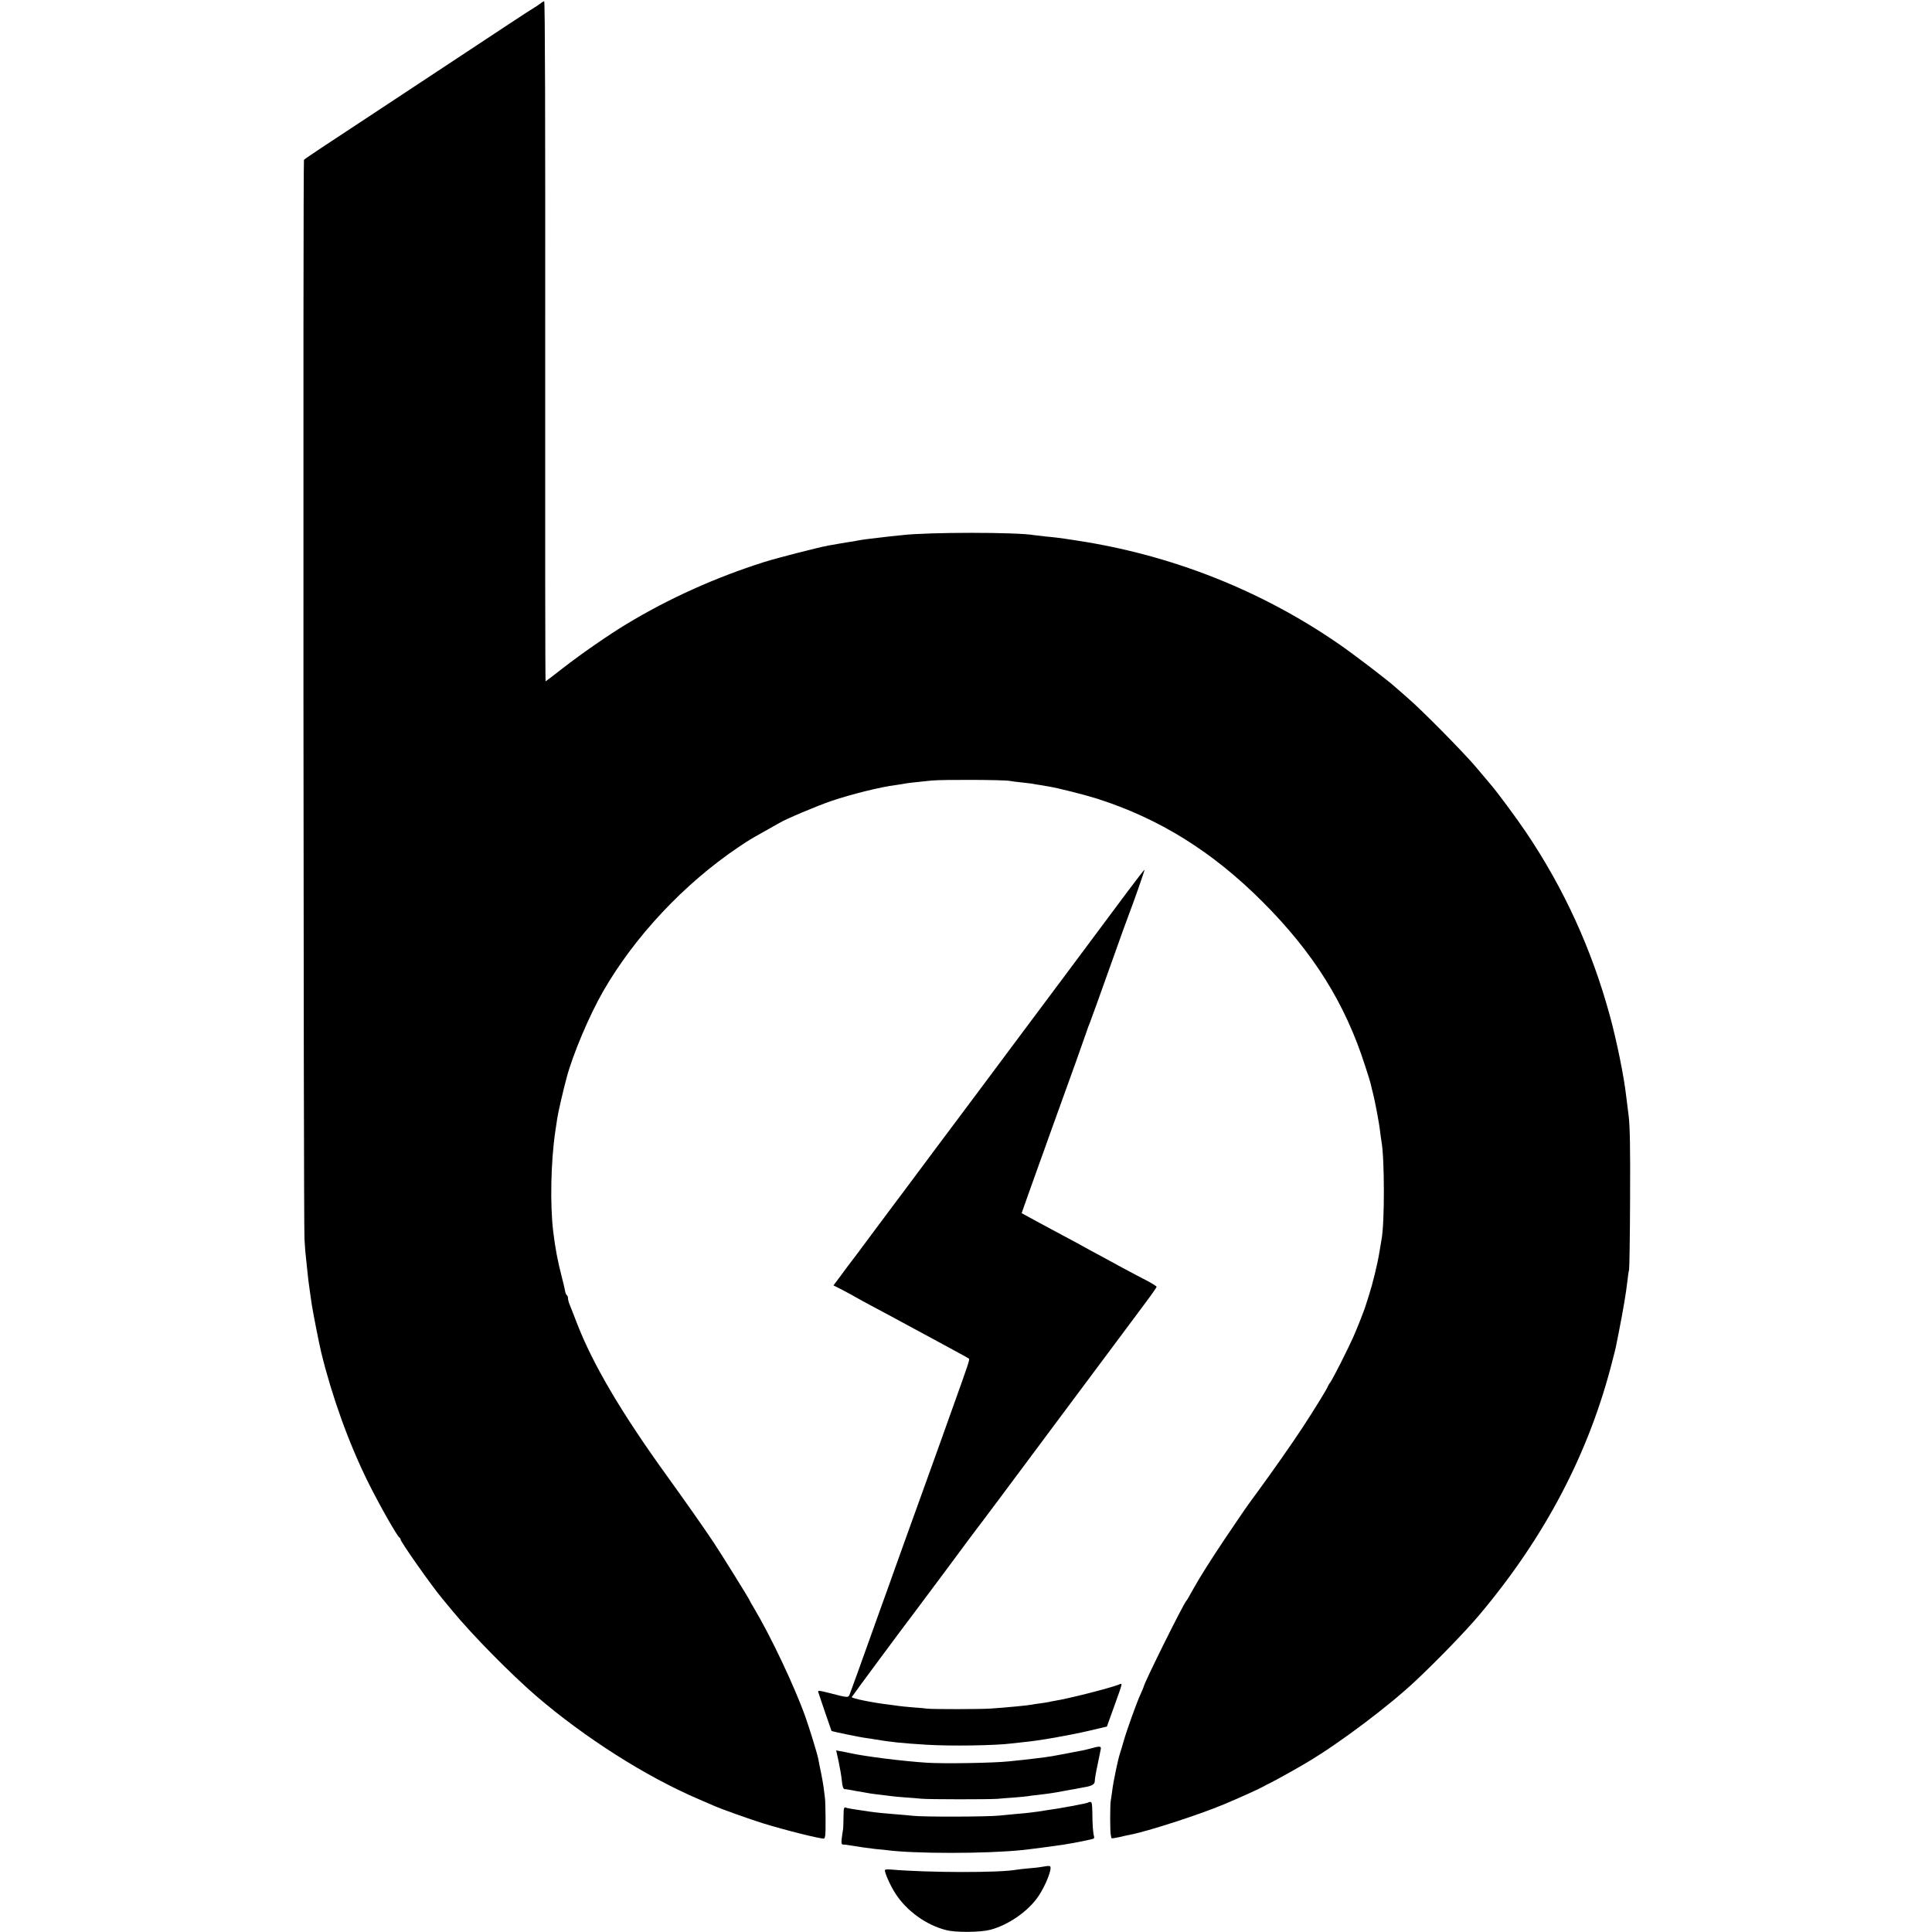 <?xml version="1.0" standalone="no"?>
<!DOCTYPE svg PUBLIC "-//W3C//DTD SVG 20010904//EN"
 "http://www.w3.org/TR/2001/REC-SVG-20010904/DTD/svg10.dtd">
<svg version="1.0" xmlns="http://www.w3.org/2000/svg"
 width="1500pt" height="1500pt" viewBox="0 0 1500 1500"
 preserveAspectRatio="xMidYMid meet">
<g transform="translate(0,1500) scale(0.1,-0.1)"
fill="#000000" stroke="none">
<path d="M4190 14969 c-14 -11 -32 -23 -40 -27 -8 -4 -101 -64 -205 -133 -105
-69 -298 -197 -430 -284 -132 -87 -386 -255 -565 -373 -179 -118 -383 -253
-455 -300 -71 -47 -132 -89 -135 -93 -8 -11 -4 -8257 4 -8379 3 -58 8 -121 11
-140 2 -19 7 -62 10 -95 5 -57 12 -109 20 -165 2 -14 9 -61 15 -105 10 -64 56
-301 74 -375 83 -341 214 -706 365 -1010 86 -173 227 -422 243 -428 4 -2 8 -8
8 -14 0 -18 238 -356 320 -455 5 -6 44 -53 87 -105 153 -185 449 -485 643
-653 379 -326 855 -629 1265 -804 55 -24 114 -49 132 -57 43 -19 269 -100 363
-129 173 -54 470 -128 479 -119 3 2 6 12 8 22 5 26 3 252 -2 292 -2 19 -7 55
-10 80 -3 25 -13 79 -21 120 -9 41 -18 86 -20 100 -8 43 -66 231 -100 328 -86
241 -270 629 -402 850 -18 29 -32 55 -32 57 0 6 -226 370 -281 452 -74 111
-230 333 -360 513 -352 487 -576 867 -699 1185 -23 61 -49 125 -56 143 -8 18
-14 41 -14 52 0 10 -4 21 -9 24 -5 3 -11 18 -14 33 -2 16 -14 64 -25 108 -32
122 -52 228 -67 355 -25 208 -18 544 16 773 6 40 13 88 16 107 7 45 45 213 73
315 49 183 175 480 282 667 244 425 628 835 1049 1119 88 59 90 60 204 124 55
31 107 60 115 65 49 30 292 133 410 173 152 51 380 108 496 122 27 4 56 8 64
10 16 4 73 11 215 25 90 8 558 6 605 -3 14 -3 52 -8 85 -11 33 -4 71 -8 85
-10 14 -3 43 -8 65 -11 22 -4 54 -9 70 -12 69 -11 277 -64 370 -93 486 -155
897 -411 1286 -800 396 -396 642 -788 798 -1276 23 -69 43 -135 45 -147 2 -12
9 -40 15 -62 16 -62 49 -234 56 -300 4 -33 9 -68 11 -78 24 -131 25 -636 0
-762 -2 -11 -9 -54 -16 -95 -14 -90 -54 -252 -81 -335 -11 -33 -22 -67 -24
-75 -5 -23 -70 -189 -100 -255 -41 -92 -155 -317 -176 -347 -11 -14 -19 -29
-19 -31 0 -9 -107 -183 -198 -322 -85 -129 -227 -332 -361 -515 -82 -111 -90
-124 -236 -340 -110 -164 -198 -303 -247 -391 -45 -81 -53 -94 -58 -99 -22
-22 -330 -642 -330 -665 0 -2 -11 -28 -24 -57 -31 -67 -109 -285 -131 -363 -9
-33 -23 -78 -30 -100 -16 -49 -52 -222 -60 -290 -4 -27 -8 -61 -11 -75 -6 -32
-6 -239 0 -265 2 -11 5 -23 5 -26 1 -4 27 0 59 7 31 8 70 16 86 19 136 26 532
154 726 235 120 50 279 122 310 140 8 5 35 19 60 31 40 20 211 115 282 158
249 148 636 439 844 636 173 163 388 386 489 506 512 608 855 1263 1035 1979
27 104 24 91 50 225 33 167 55 298 66 395 3 30 8 66 12 80 3 14 7 264 8 555 2
394 -1 558 -11 640 -8 61 -16 133 -20 160 -17 151 -74 428 -125 615 -140 516
-358 993 -653 1430 -70 104 -220 307 -270 365 -14 17 -67 80 -118 140 -103
121 -424 446 -534 540 -38 33 -81 70 -95 83 -55 50 -322 254 -434 331 -608
420 -1305 694 -2041 805 -129 20 -155 23 -240 31 -38 4 -77 9 -86 10 -128 24
-825 24 -1026 0 -15 -1 -55 -6 -88 -9 -124 -14 -230 -27 -245 -31 -8 -2 -33
-6 -55 -10 -22 -3 -67 -10 -100 -16 -33 -6 -71 -13 -85 -15 -73 -13 -400 -97
-495 -127 -381 -121 -739 -282 -1070 -482 -135 -81 -353 -232 -493 -341 -73
-57 -134 -104 -136 -104 -3 0 -4 1188 -3 2640 1 1755 -1 2640 -8 2640 -5 0
-21 -10 -35 -21z"/>
<path d="M8758 8083 c-69 -93 -286 -384 -483 -648 -198 -264 -518 -694 -713
-955 -196 -261 -424 -567 -508 -680 -84 -113 -156 -209 -161 -215 -4 -5 -66
-89 -138 -185 -71 -96 -135 -182 -142 -190 -7 -8 -41 -54 -77 -103 l-65 -87
42 -21 c48 -24 137 -73 182 -99 17 -9 75 -41 130 -70 55 -29 125 -66 155 -83
30 -16 84 -45 120 -65 36 -19 88 -47 115 -62 28 -15 82 -44 120 -65 141 -76
180 -98 188 -104 7 -7 -6 -44 -123 -371 -29 -80 -74 -206 -100 -280 -27 -74
-78 -218 -115 -320 -162 -449 -210 -582 -250 -695 -23 -66 -63 -176 -88 -245
-25 -69 -71 -197 -102 -285 -59 -166 -129 -360 -147 -407 -11 -31 -11 -31
-161 8 -80 20 -88 21 -84 6 16 -50 101 -298 103 -301 4 -4 224 -50 269 -55 17
-2 46 -7 65 -10 124 -21 207 -30 403 -42 188 -12 546 -6 662 10 17 2 61 7 100
11 111 10 348 52 499 87 l140 33 54 150 c73 204 70 188 36 175 -79 -30 -388
-108 -494 -125 -19 -3 -42 -8 -50 -10 -8 -2 -37 -6 -65 -10 -27 -3 -57 -8 -65
-10 -21 -5 -194 -22 -315 -30 -78 -6 -456 -6 -495 -1 -14 2 -64 7 -112 10 -48
4 -98 9 -110 11 -13 2 -45 6 -73 10 -124 14 -296 49 -292 59 4 9 394 536 486
656 10 14 123 165 250 335 126 171 234 315 238 320 5 6 83 109 173 230 90 121
268 360 395 530 205 275 449 602 733 983 51 68 92 127 92 131 0 5 -33 25 -72
46 -40 20 -127 67 -193 102 -66 36 -154 84 -195 106 -41 22 -88 47 -105 57
-16 9 -70 39 -120 65 -49 26 -151 81 -227 122 l-136 74 43 122 c24 67 65 181
90 252 26 72 58 159 70 195 13 36 41 115 63 175 112 308 225 625 238 665 8 25
19 54 24 65 5 11 75 205 155 430 80 226 150 419 155 430 18 43 119 330 116
332 -2 2 -59 -72 -128 -164z"/>
<path d="M8465 1424 c-27 -7 -63 -16 -80 -18 -16 -3 -75 -14 -130 -25 -55 -11
-121 -22 -147 -25 -27 -3 -67 -8 -90 -11 -24 -3 -59 -7 -78 -9 -19 -2 -66 -7
-105 -11 -121 -13 -500 -19 -635 -11 -188 12 -486 49 -605 76 -22 5 -54 11
-72 14 l-31 6 19 -86 c10 -48 22 -115 25 -150 5 -49 11 -64 23 -65 9 0 23 -2
31 -4 21 -4 74 -14 113 -20 17 -3 43 -7 57 -10 14 -2 50 -7 80 -10 30 -4 66
-8 80 -10 14 -2 61 -7 106 -10 44 -3 100 -7 125 -10 51 -6 534 -6 594 -1 22 2
79 7 127 10 48 4 95 8 105 10 10 2 45 7 78 10 101 12 127 16 205 31 14 3 39 7
55 10 17 2 41 7 55 10 14 3 41 8 60 11 52 10 70 22 70 48 0 13 9 68 21 122 11
55 22 109 25 122 5 26 -6 27 -81 6z"/>
<path d="M8448 1005 c-5 -6 -232 -48 -318 -59 -25 -4 -56 -9 -70 -11 -32 -5
-99 -13 -175 -19 -33 -3 -89 -9 -125 -12 -92 -10 -592 -11 -670 -2 -36 4 -96
9 -135 12 -77 6 -152 13 -205 21 -19 3 -65 10 -101 15 -36 5 -74 12 -83 16
-14 5 -16 -4 -17 -72 0 -44 -2 -86 -3 -94 -2 -8 -6 -39 -10 -67 -5 -46 -4 -53
11 -54 10 0 29 -2 43 -5 85 -14 162 -25 210 -30 30 -3 66 -7 80 -8 216 -29
775 -29 1055 0 51 5 251 31 315 41 74 11 231 42 240 48 5 3 7 11 4 18 -7 20
-13 93 -13 185 -1 61 -4 82 -14 82 -8 0 -16 -2 -19 -5z"/>
<path d="M8110 509 c-19 -4 -71 -11 -115 -14 -44 -4 -89 -9 -100 -11 -129 -25
-686 -24 -977 1 -27 3 -48 0 -48 -5 0 -25 45 -125 82 -181 86 -135 239 -245
393 -284 75 -20 265 -18 343 2 141 37 295 144 373 259 57 83 110 218 92 234
-4 4 -24 3 -43 -1z"/>
</g>
</svg>
